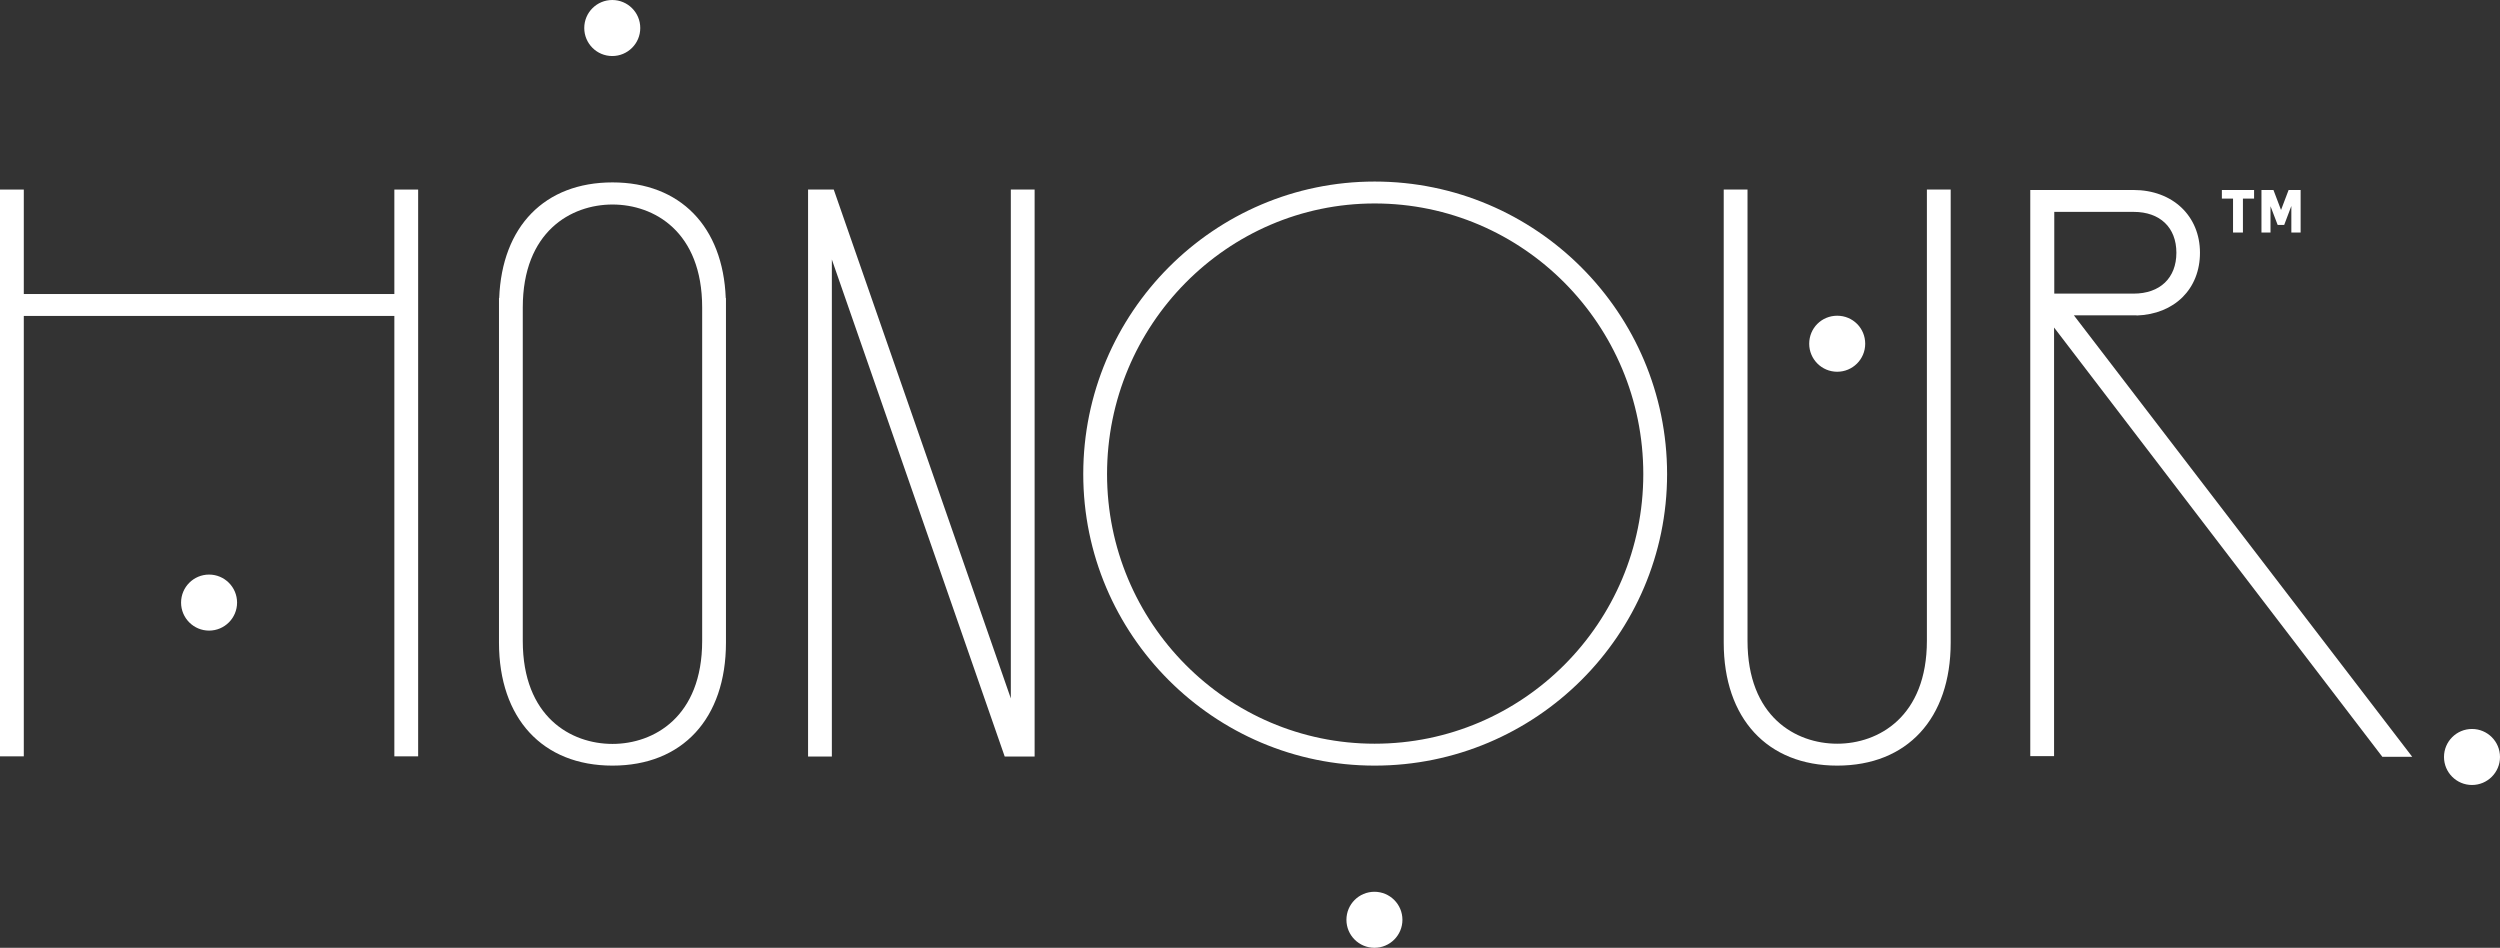 <svg width="182" height="69" viewBox="0 0 182 69" fill="none" xmlns="http://www.w3.org/2000/svg">
<rect x="0" y="0" width="182" height="69" fill="#333333" stroke="none"/>
<g clip-path="url(#clip0_6_2)">
<path d="M162.565 14.459H161.752V13.831H164.097V14.459H163.285V16.928H162.565V14.459ZM164.634 13.831H165.507L166.059 15.287L166.611 13.831H167.485V16.928H166.81V14.996L166.289 16.376H165.814L165.293 15.011V16.928H164.634V13.831Z" fill="white"/>
<path d="M100.074 13.217C88.379 13.217 78.861 22.77 78.861 34.515C78.861 46.215 88.379 55.737 100.074 55.737C111.815 55.737 121.364 46.215 121.364 34.515C121.364 22.77 111.815 13.217 100.074 13.217ZM100.074 14.812C110.865 14.812 119.632 23.644 119.632 34.515C119.632 45.341 110.865 54.142 100.074 54.142C89.329 54.142 80.593 45.341 80.593 34.515C80.593 23.659 89.329 14.812 100.074 14.812Z" fill="white"/>
<path d="M140.278 46.644C140.278 52.179 136.753 54.142 133.749 54.142C130.729 54.142 127.219 52.179 127.219 46.644V13.8H125.487V46.782C125.487 52.302 128.66 55.737 133.749 55.737C138.853 55.737 142.01 52.302 142.01 46.782V13.8H140.278V46.644Z" fill="white"/>
<path d="M155.545 22.969C158.303 22.877 160.158 21.037 160.158 18.4C160.158 15.717 158.166 13.831 155.315 13.831H147.804V55.047H149.536V23.843L173.432 55.093H175.608L150.977 22.954C152.525 22.954 155.483 22.954 155.545 22.954V22.969ZM149.551 21.375V15.425H155.33C157.246 15.425 158.441 16.56 158.441 18.4C158.441 20.24 157.246 21.375 155.33 21.375H149.551Z" fill="white"/>
<path d="M44.588 13.279C39.653 13.279 36.541 16.483 36.342 21.697H36.326V22.233V46.199V46.782C36.326 52.302 39.499 55.737 44.588 55.737C49.692 55.737 52.85 52.302 52.85 46.782V46.199V22.233V21.697H52.834C52.635 16.499 49.523 13.279 44.588 13.279ZM44.588 54.157C41.569 54.157 38.058 52.195 38.058 46.659V46.215V22.387C38.058 16.851 41.584 14.889 44.588 14.889C47.608 14.889 51.118 16.851 51.118 22.387V46.215V46.659C51.118 52.195 47.592 54.157 44.588 54.157Z" fill="white"/>
<path d="M73.588 50.845L60.697 13.8H58.827V55.077H60.559V18.891L73.143 55.077H75.32V13.8H73.588V50.845Z" fill="white"/>
<path d="M28.709 21.405H1.732V13.8H0V55.062H1.732V23H28.709V55.062H30.441V13.8H28.709V21.405Z" fill="white"/>
<path d="M15.22 45.908C16.346 45.908 17.259 44.995 17.259 43.869C17.259 42.742 16.346 41.829 15.22 41.829C14.095 41.829 13.182 42.742 13.182 43.869C13.182 44.995 14.095 45.908 15.22 45.908Z" fill="white"/>
<path d="M100.059 69C101.184 69 102.097 68.087 102.097 66.961C102.097 65.834 101.184 64.921 100.059 64.921C98.933 64.921 98.02 65.834 98.02 66.961C98.02 68.087 98.933 69 100.059 69Z" fill="white"/>
<path d="M133.749 27.063C134.868 27.063 135.787 26.159 135.787 25.024C135.787 23.889 134.883 22.985 133.749 22.985C132.614 22.985 131.71 23.889 131.71 25.024C131.71 26.143 132.614 27.063 133.749 27.063Z" fill="white"/>
<path d="M44.573 4.079C45.692 4.079 46.611 3.174 46.611 2.039C46.611 0.905 45.692 0 44.573 0C43.454 0 42.534 0.905 42.534 2.039C42.534 3.159 43.438 4.079 44.573 4.079Z" fill="white"/>
<path d="M179.961 57.147C181.087 57.147 182 56.234 182 55.108C182 53.982 181.087 53.069 179.961 53.069C178.836 53.069 177.923 53.982 177.923 55.108C177.923 56.234 178.836 57.147 179.961 57.147Z" fill="white"/>
</g>
<defs>
<clipPath id="clip0_6_2">
<rect width="182" height="69" fill="white"/>
</clipPath>
</defs>
</svg>
